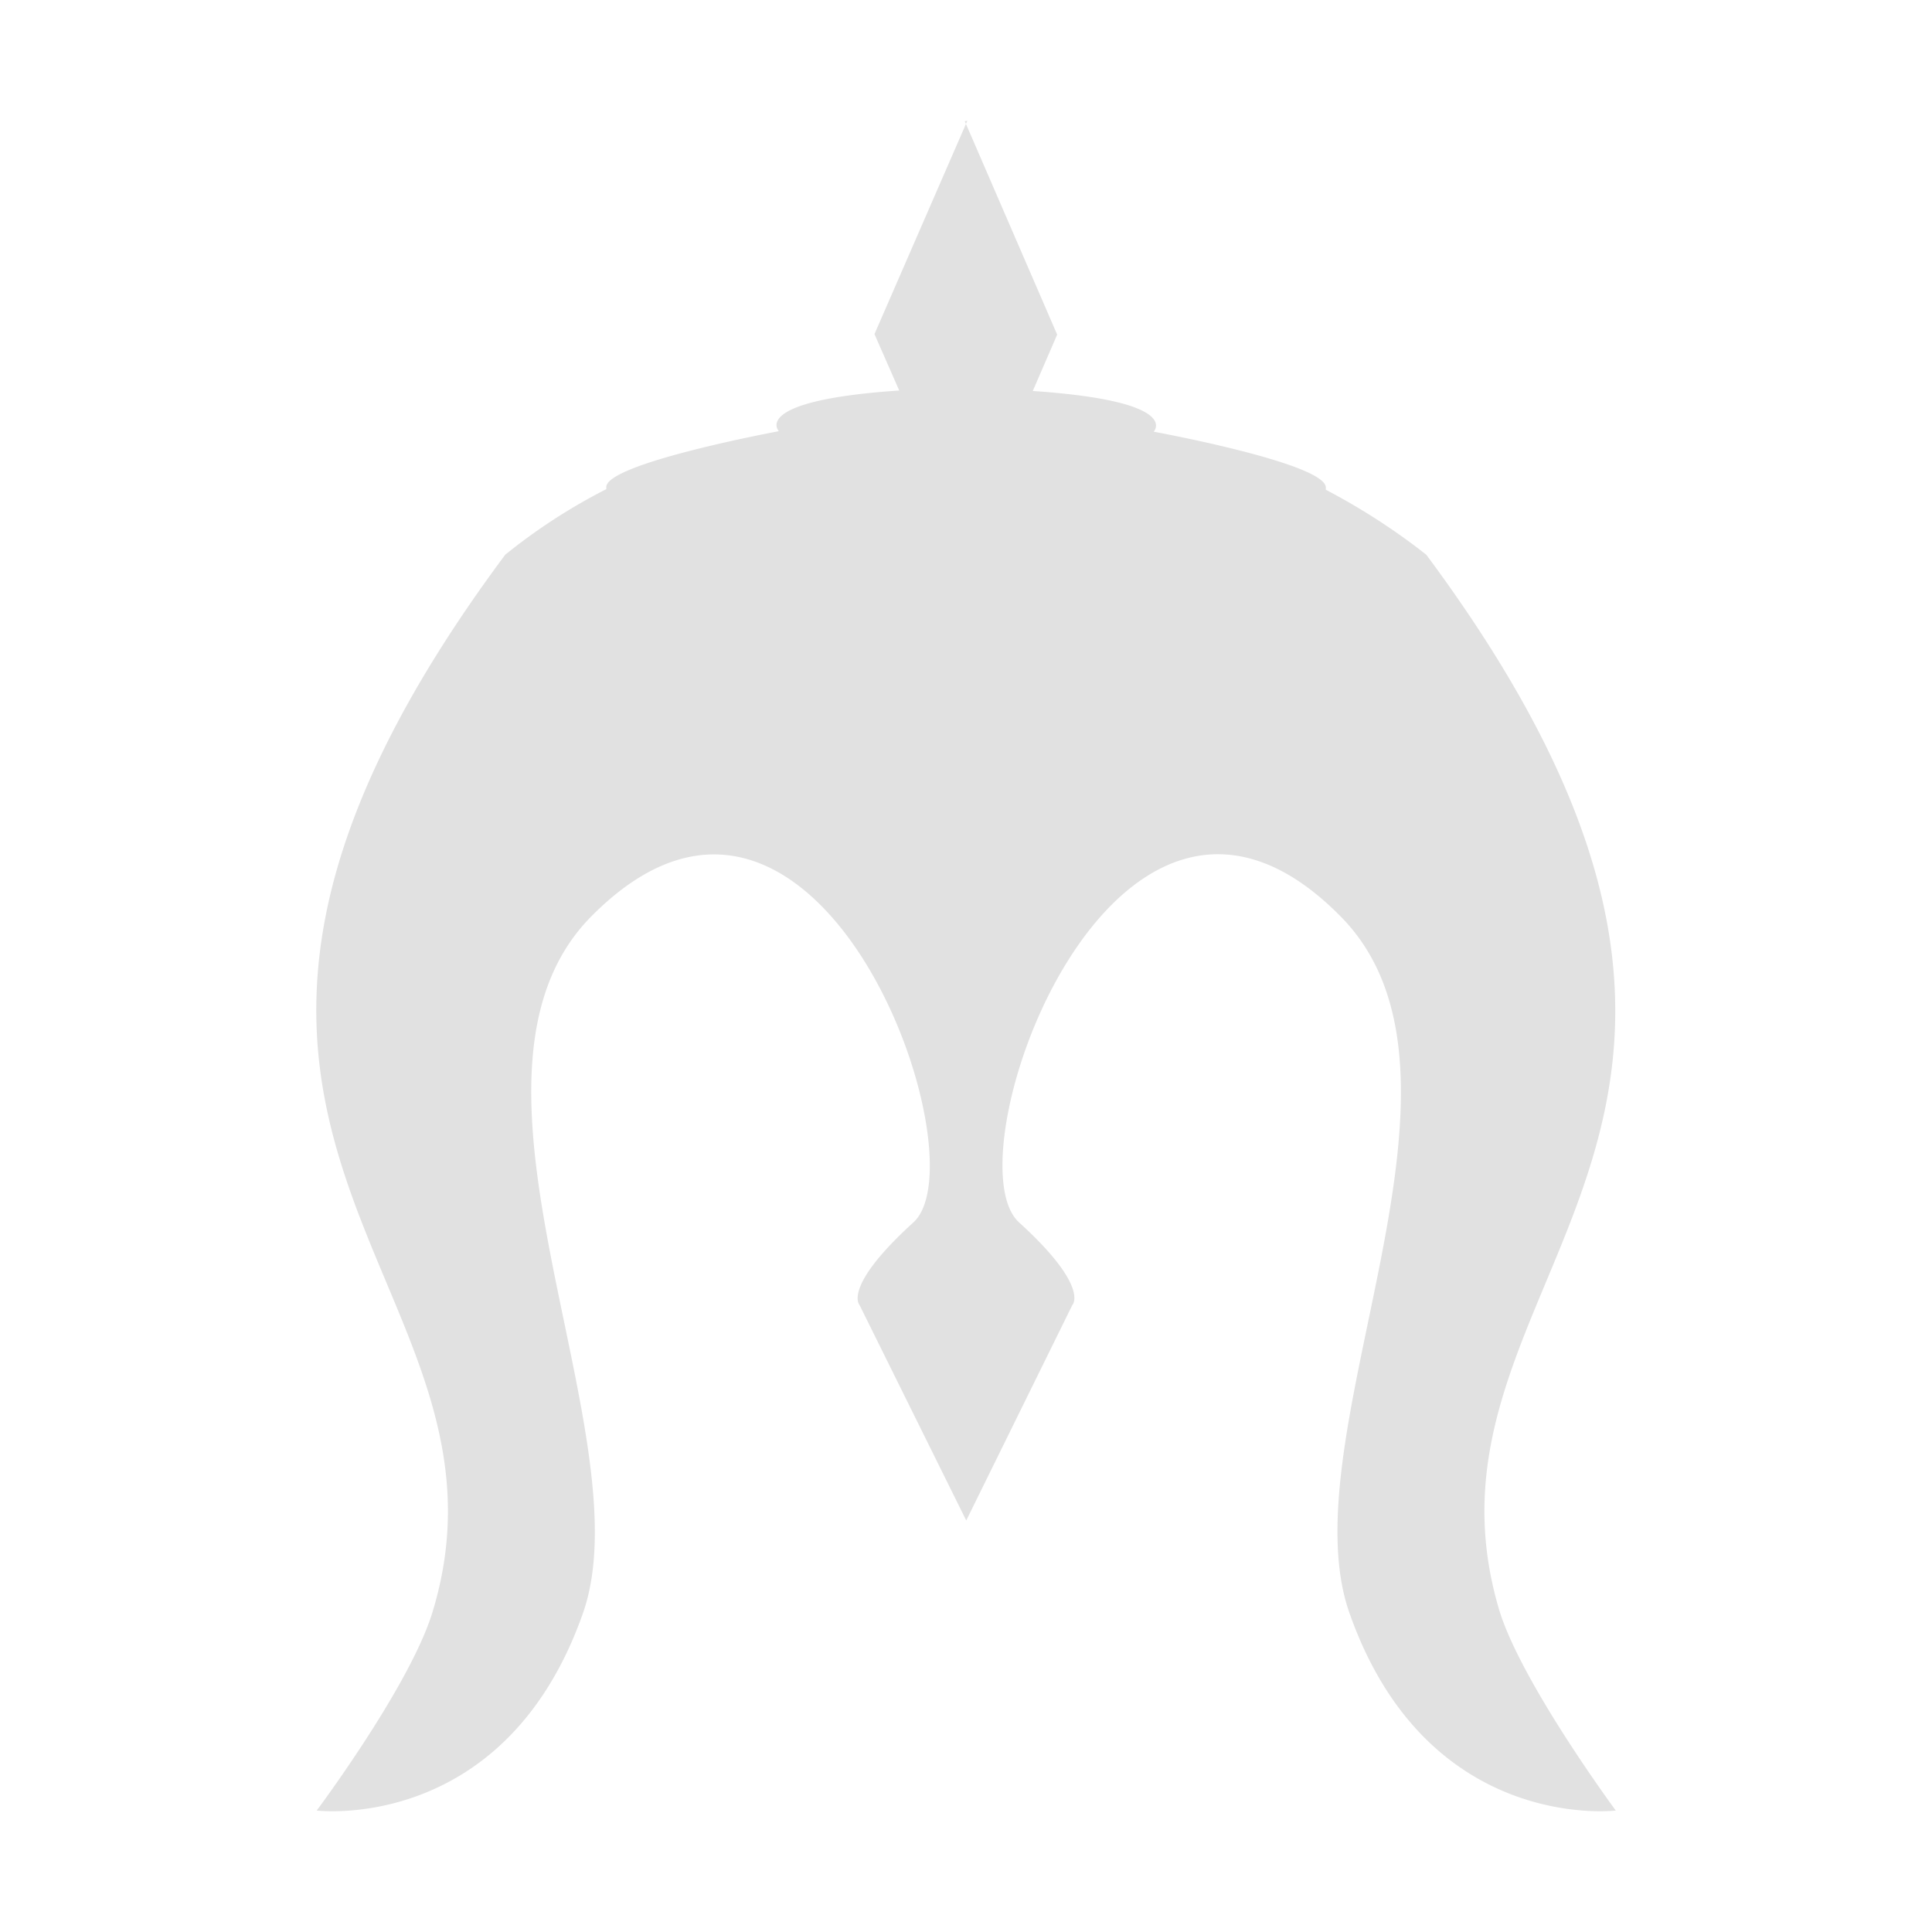 <svg xmlns="http://www.w3.org/2000/svg" style="isolation:isolate" width="16" height="16"><defs><clipPath id="a"><path d="M0 0h16v16H0z"/></clipPath></defs><g clip-path="url(#a)"><path fill="currentColor" d="M17.09-.09h4.625v3.594H17.09zM8.011 1l-.769 1.767.205.467c-1.24.084-.997.337-.997.337s-1.429.265-1.429.463v.017a4.795 4.795 0 0 0-.837.543c-3.596 4.832.252 5.95-.602 8.756-.185.609-.959 1.644-.959 1.644s1.56.194 2.204-1.632c.521-1.476-1.245-4.446.071-5.774 1.867-1.884 3.251 1.997 2.667 2.535-.594.539-.446.686-.446.686l.883 1.783.878-1.783s.152-.147-.441-.686c-.589-.538.799-4.423 2.662-2.535 1.321 1.333-.45 4.298.076 5.774.644 1.825 2.204 1.632 2.204 1.632s-.77-1.043-.96-1.644c-.853-2.801 2.983-3.92-.609-8.756a5.365 5.365 0 0 0-.832-.538v-.018c0-.202-1.426-.463-1.426-.463s.245-.252-1.001-.337l.202-.467-.765-1.767" color="#e1e1e1"/></g></svg>